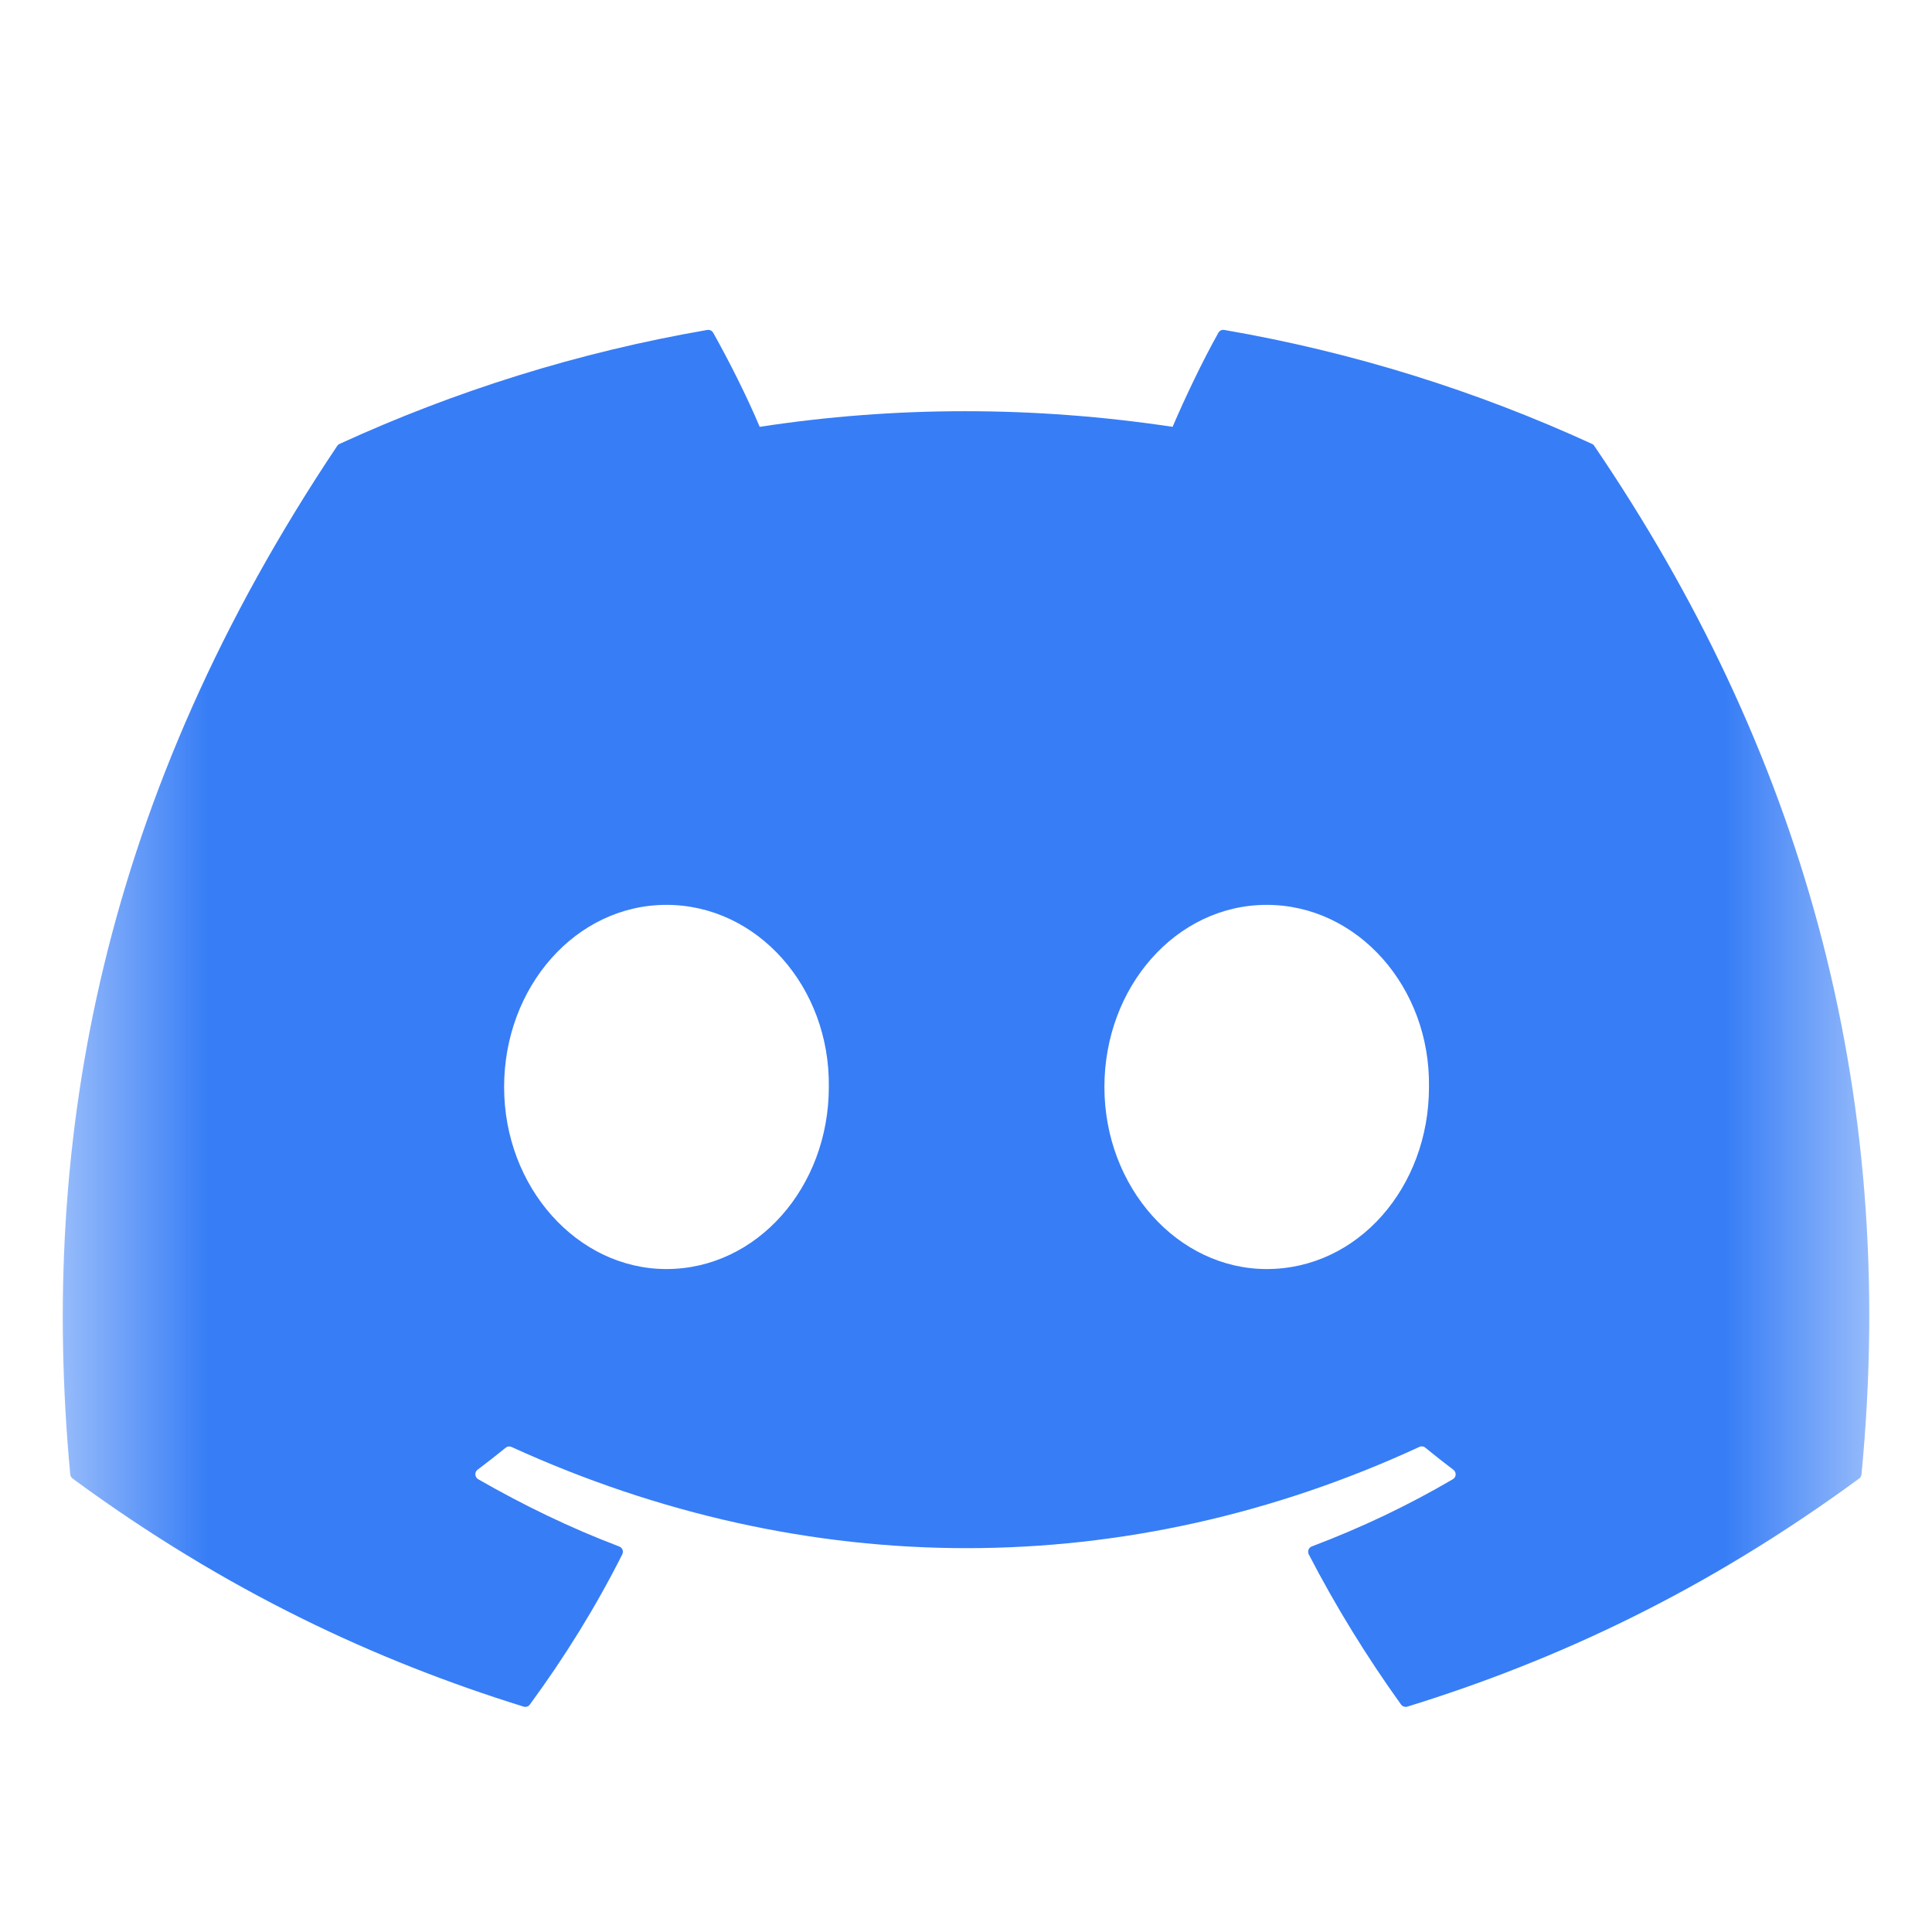<svg width="14" height="14" viewBox="0 0 14 14" fill="none" xmlns="http://www.w3.org/2000/svg">
<mask id="mask0_918_179" style="mask-type:luminance" maskUnits="userSpaceOnUse" x="0" y="0" width="14" height="14">
<path d="M13.546 0.834H0.455V13.925H13.546V0.834Z" fill="white"/>
</mask>
<g mask="url(#mask0_918_179)">
<path d="M11.537 3.217C10.702 2.834 9.808 2.552 8.872 2.391C8.855 2.388 8.838 2.395 8.829 2.411C8.714 2.616 8.587 2.883 8.497 3.093C7.491 2.942 6.49 2.942 5.505 3.093C5.415 2.878 5.283 2.616 5.168 2.411C5.159 2.396 5.142 2.388 5.125 2.391C4.19 2.552 3.295 2.834 2.46 3.217C2.453 3.22 2.447 3.226 2.443 3.232C0.746 5.768 0.281 8.241 0.509 10.683C0.51 10.695 0.516 10.707 0.526 10.714C1.645 11.536 2.73 12.036 3.795 12.367C3.812 12.372 3.83 12.366 3.84 12.351C4.092 12.008 4.317 11.645 4.509 11.264C4.521 11.241 4.51 11.215 4.486 11.206C4.13 11.071 3.791 10.906 3.465 10.719C3.44 10.704 3.437 10.667 3.461 10.65C3.53 10.598 3.598 10.545 3.664 10.491C3.676 10.481 3.692 10.479 3.706 10.485C5.849 11.463 8.168 11.463 10.285 10.485C10.299 10.478 10.316 10.48 10.328 10.49C10.394 10.544 10.462 10.598 10.531 10.65C10.555 10.667 10.554 10.704 10.528 10.719C10.202 10.91 9.863 11.071 9.506 11.206C9.483 11.214 9.473 11.241 9.484 11.264C9.681 11.644 9.905 12.007 10.152 12.351C10.162 12.365 10.181 12.372 10.198 12.367C11.268 12.036 12.352 11.536 13.472 10.714C13.482 10.707 13.488 10.696 13.489 10.684C13.762 7.86 13.032 5.407 11.554 3.233C11.55 3.226 11.544 3.22 11.537 3.217ZM4.829 9.196C4.184 9.196 3.653 8.604 3.653 7.877C3.653 7.15 4.174 6.557 4.829 6.557C5.49 6.557 6.016 7.155 6.006 7.877C6.006 8.604 5.484 9.196 4.829 9.196ZM9.179 9.196C8.534 9.196 8.003 8.604 8.003 7.877C8.003 7.15 8.524 6.557 9.179 6.557C9.839 6.557 10.366 7.155 10.355 7.877C10.355 8.604 9.84 9.196 9.179 9.196Z" fill="#377DF6"/>
</g>
</svg>
